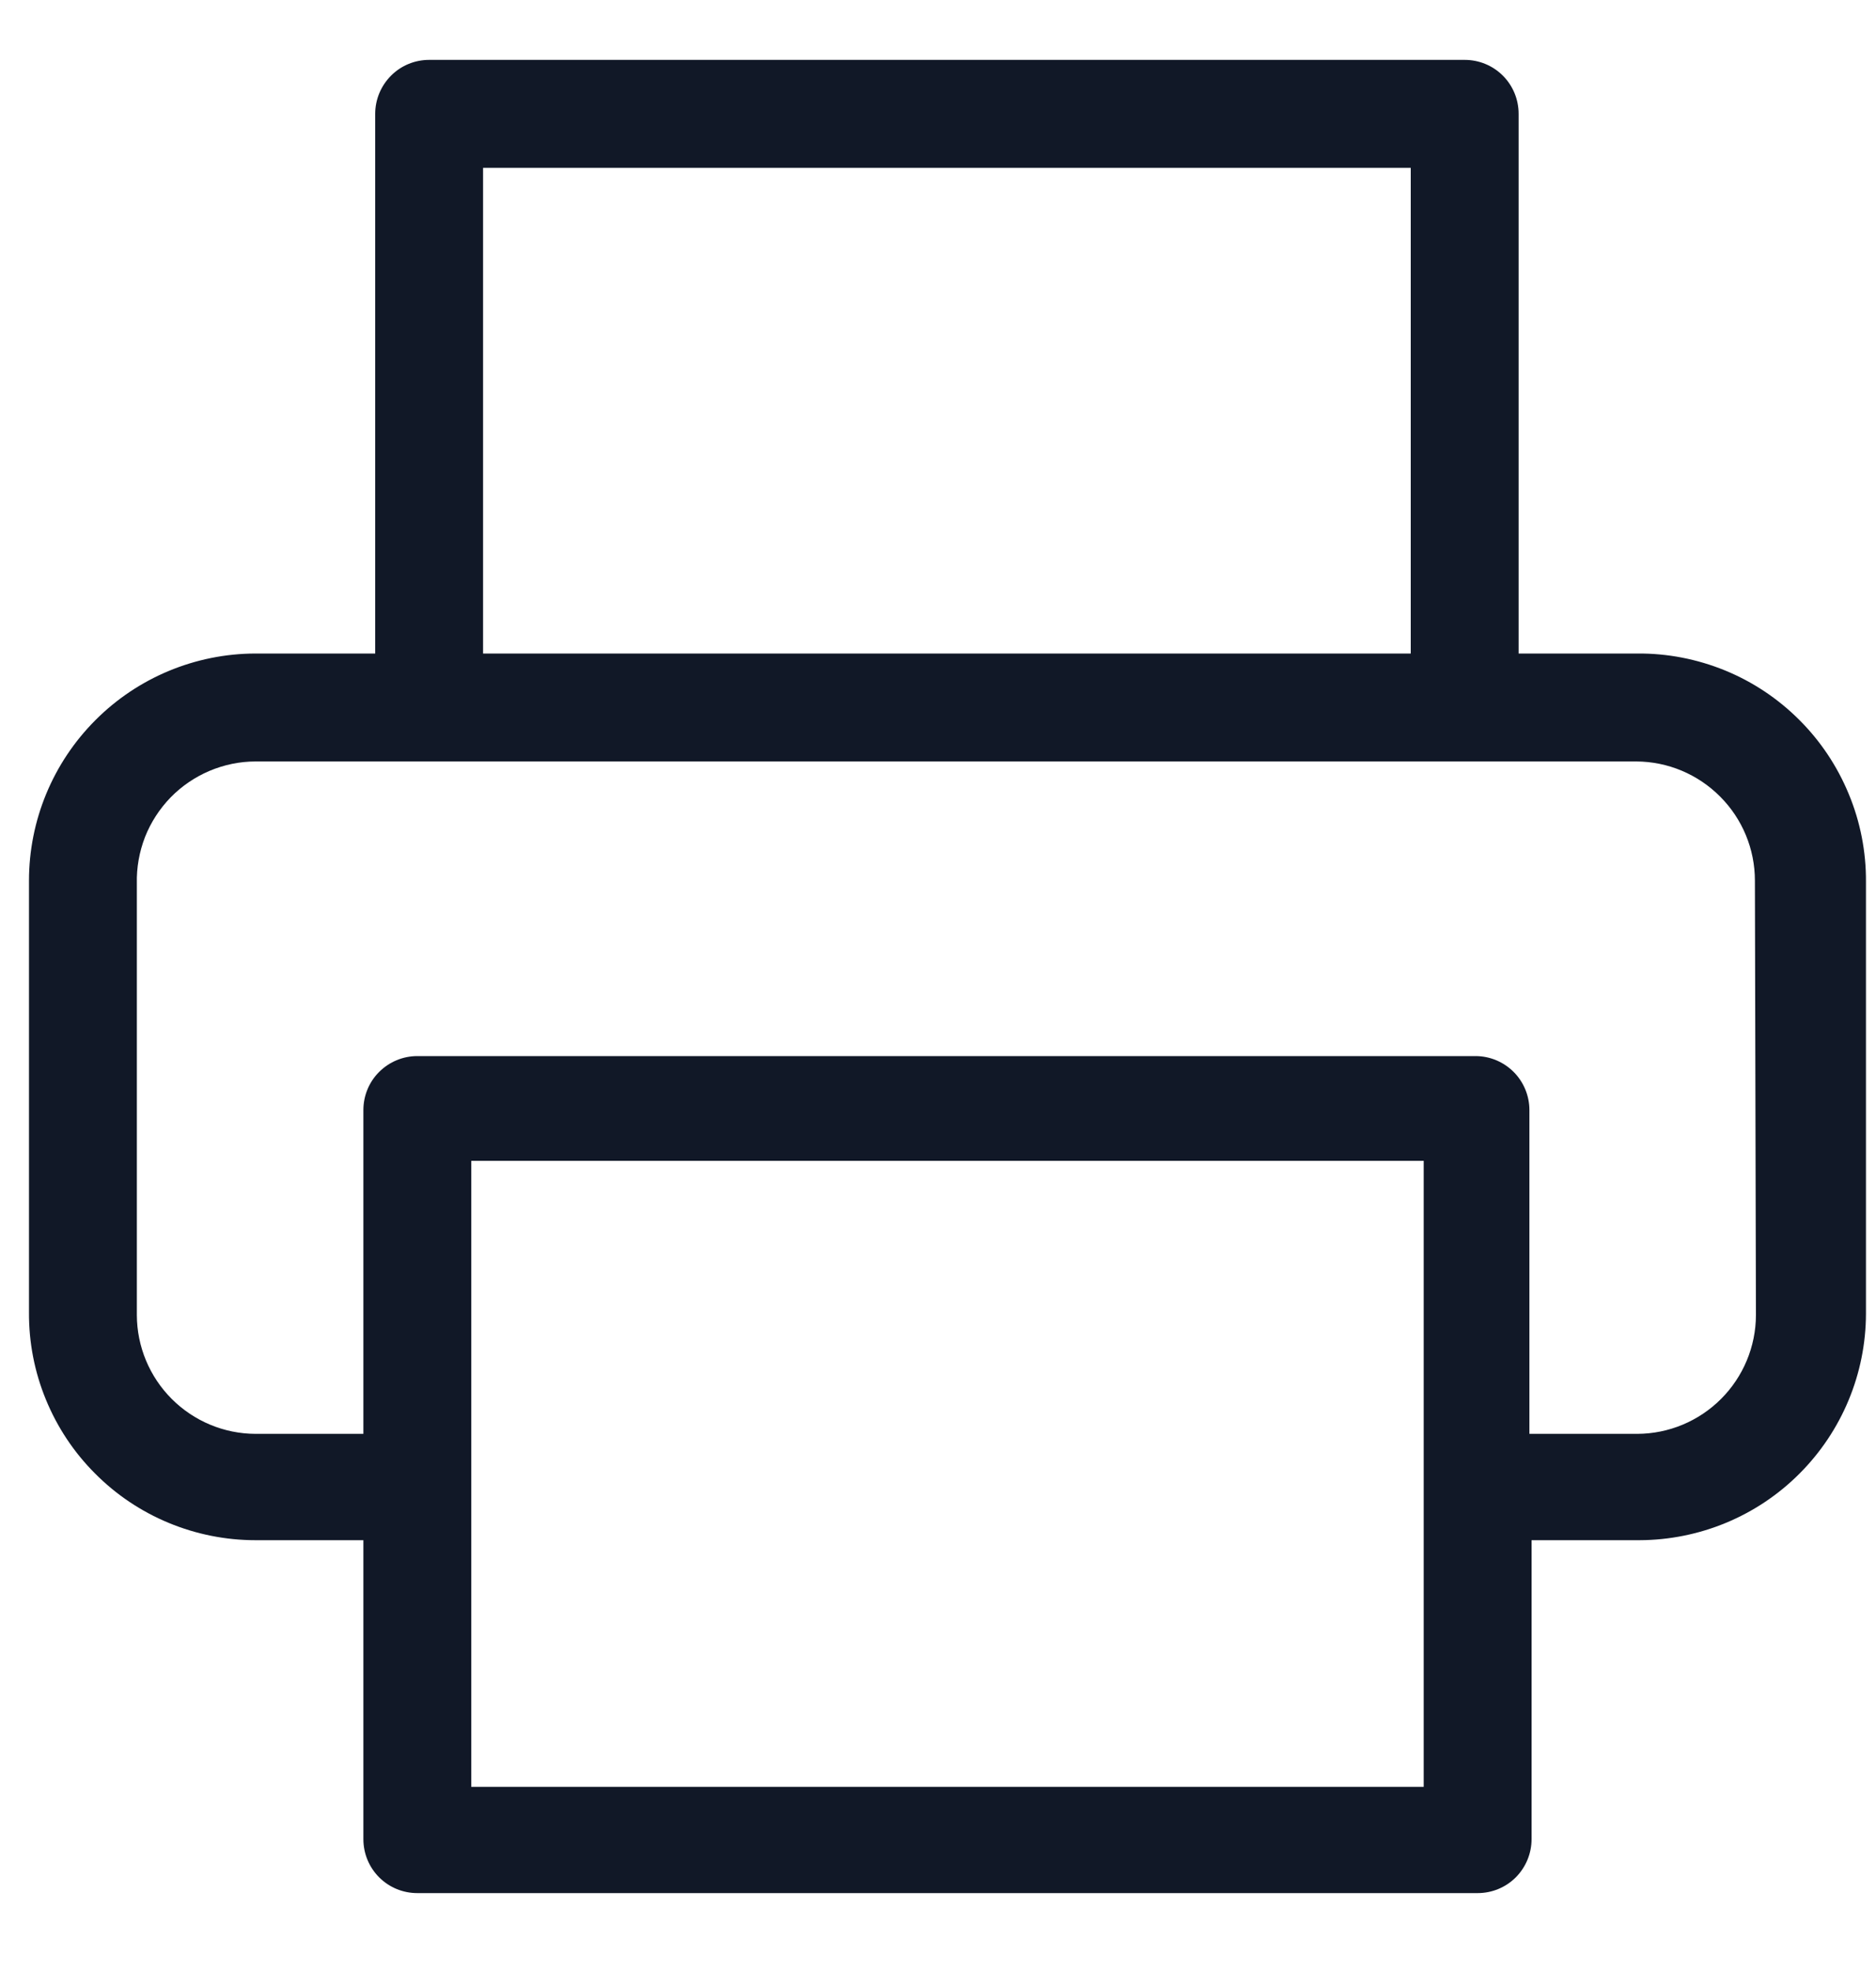 <svg width="20" height="21" viewBox="0 0 20 21" fill="none" xmlns="http://www.w3.org/2000/svg">
<path d="M17.455 6.963H16.19V1.213C16.19 1.06 16.13 0.914 16.022 0.806C15.914 0.698 15.768 0.638 15.615 0.638H4.575C4.423 0.638 4.276 0.698 4.169 0.806C4.061 0.914 4 1.06 4 1.213V6.963H2.724C2.083 6.964 1.468 7.22 1.016 7.674C0.563 8.128 0.309 8.742 0.309 9.383V13.983C0.307 14.302 0.368 14.617 0.489 14.911C0.61 15.206 0.787 15.473 1.012 15.698C1.236 15.924 1.503 16.103 1.797 16.225C2.091 16.347 2.406 16.41 2.724 16.41H3.874V19.595C3.874 19.748 3.934 19.894 4.042 20.002C4.15 20.11 4.296 20.17 4.449 20.17H15.753C15.906 20.17 16.052 20.11 16.16 20.002C16.267 19.894 16.328 19.748 16.328 19.595V16.41H17.478C18.118 16.408 18.732 16.154 19.184 15.701C19.637 15.248 19.892 14.635 19.893 13.995V9.395C19.895 9.075 19.833 8.757 19.71 8.461C19.588 8.165 19.409 7.896 19.182 7.67C18.955 7.443 18.686 7.264 18.39 7.143C18.093 7.022 17.775 6.96 17.455 6.963ZM5.15 1.788H15.04V6.963H5.15V1.788ZM15.178 19.038H5.024V12.368H15.178V19.038ZM18.72 14.012C18.719 14.347 18.585 14.668 18.348 14.905C18.111 15.142 17.79 15.276 17.455 15.277H16.305V11.827C16.305 11.675 16.244 11.528 16.137 11.421C16.029 11.313 15.883 11.252 15.73 11.252H4.449C4.296 11.252 4.15 11.313 4.042 11.421C3.934 11.528 3.874 11.675 3.874 11.827V15.277H2.724C2.389 15.276 2.068 15.142 1.831 14.905C1.594 14.668 1.46 14.347 1.459 14.012V9.412C1.455 9.243 1.485 9.076 1.546 8.918C1.608 8.761 1.701 8.618 1.818 8.497C1.936 8.376 2.077 8.28 2.232 8.214C2.388 8.148 2.555 8.113 2.724 8.113H17.444C17.78 8.114 18.101 8.249 18.338 8.487C18.576 8.725 18.709 9.047 18.709 9.383L18.72 14.012Z" fill="#111827"/>
</svg>
